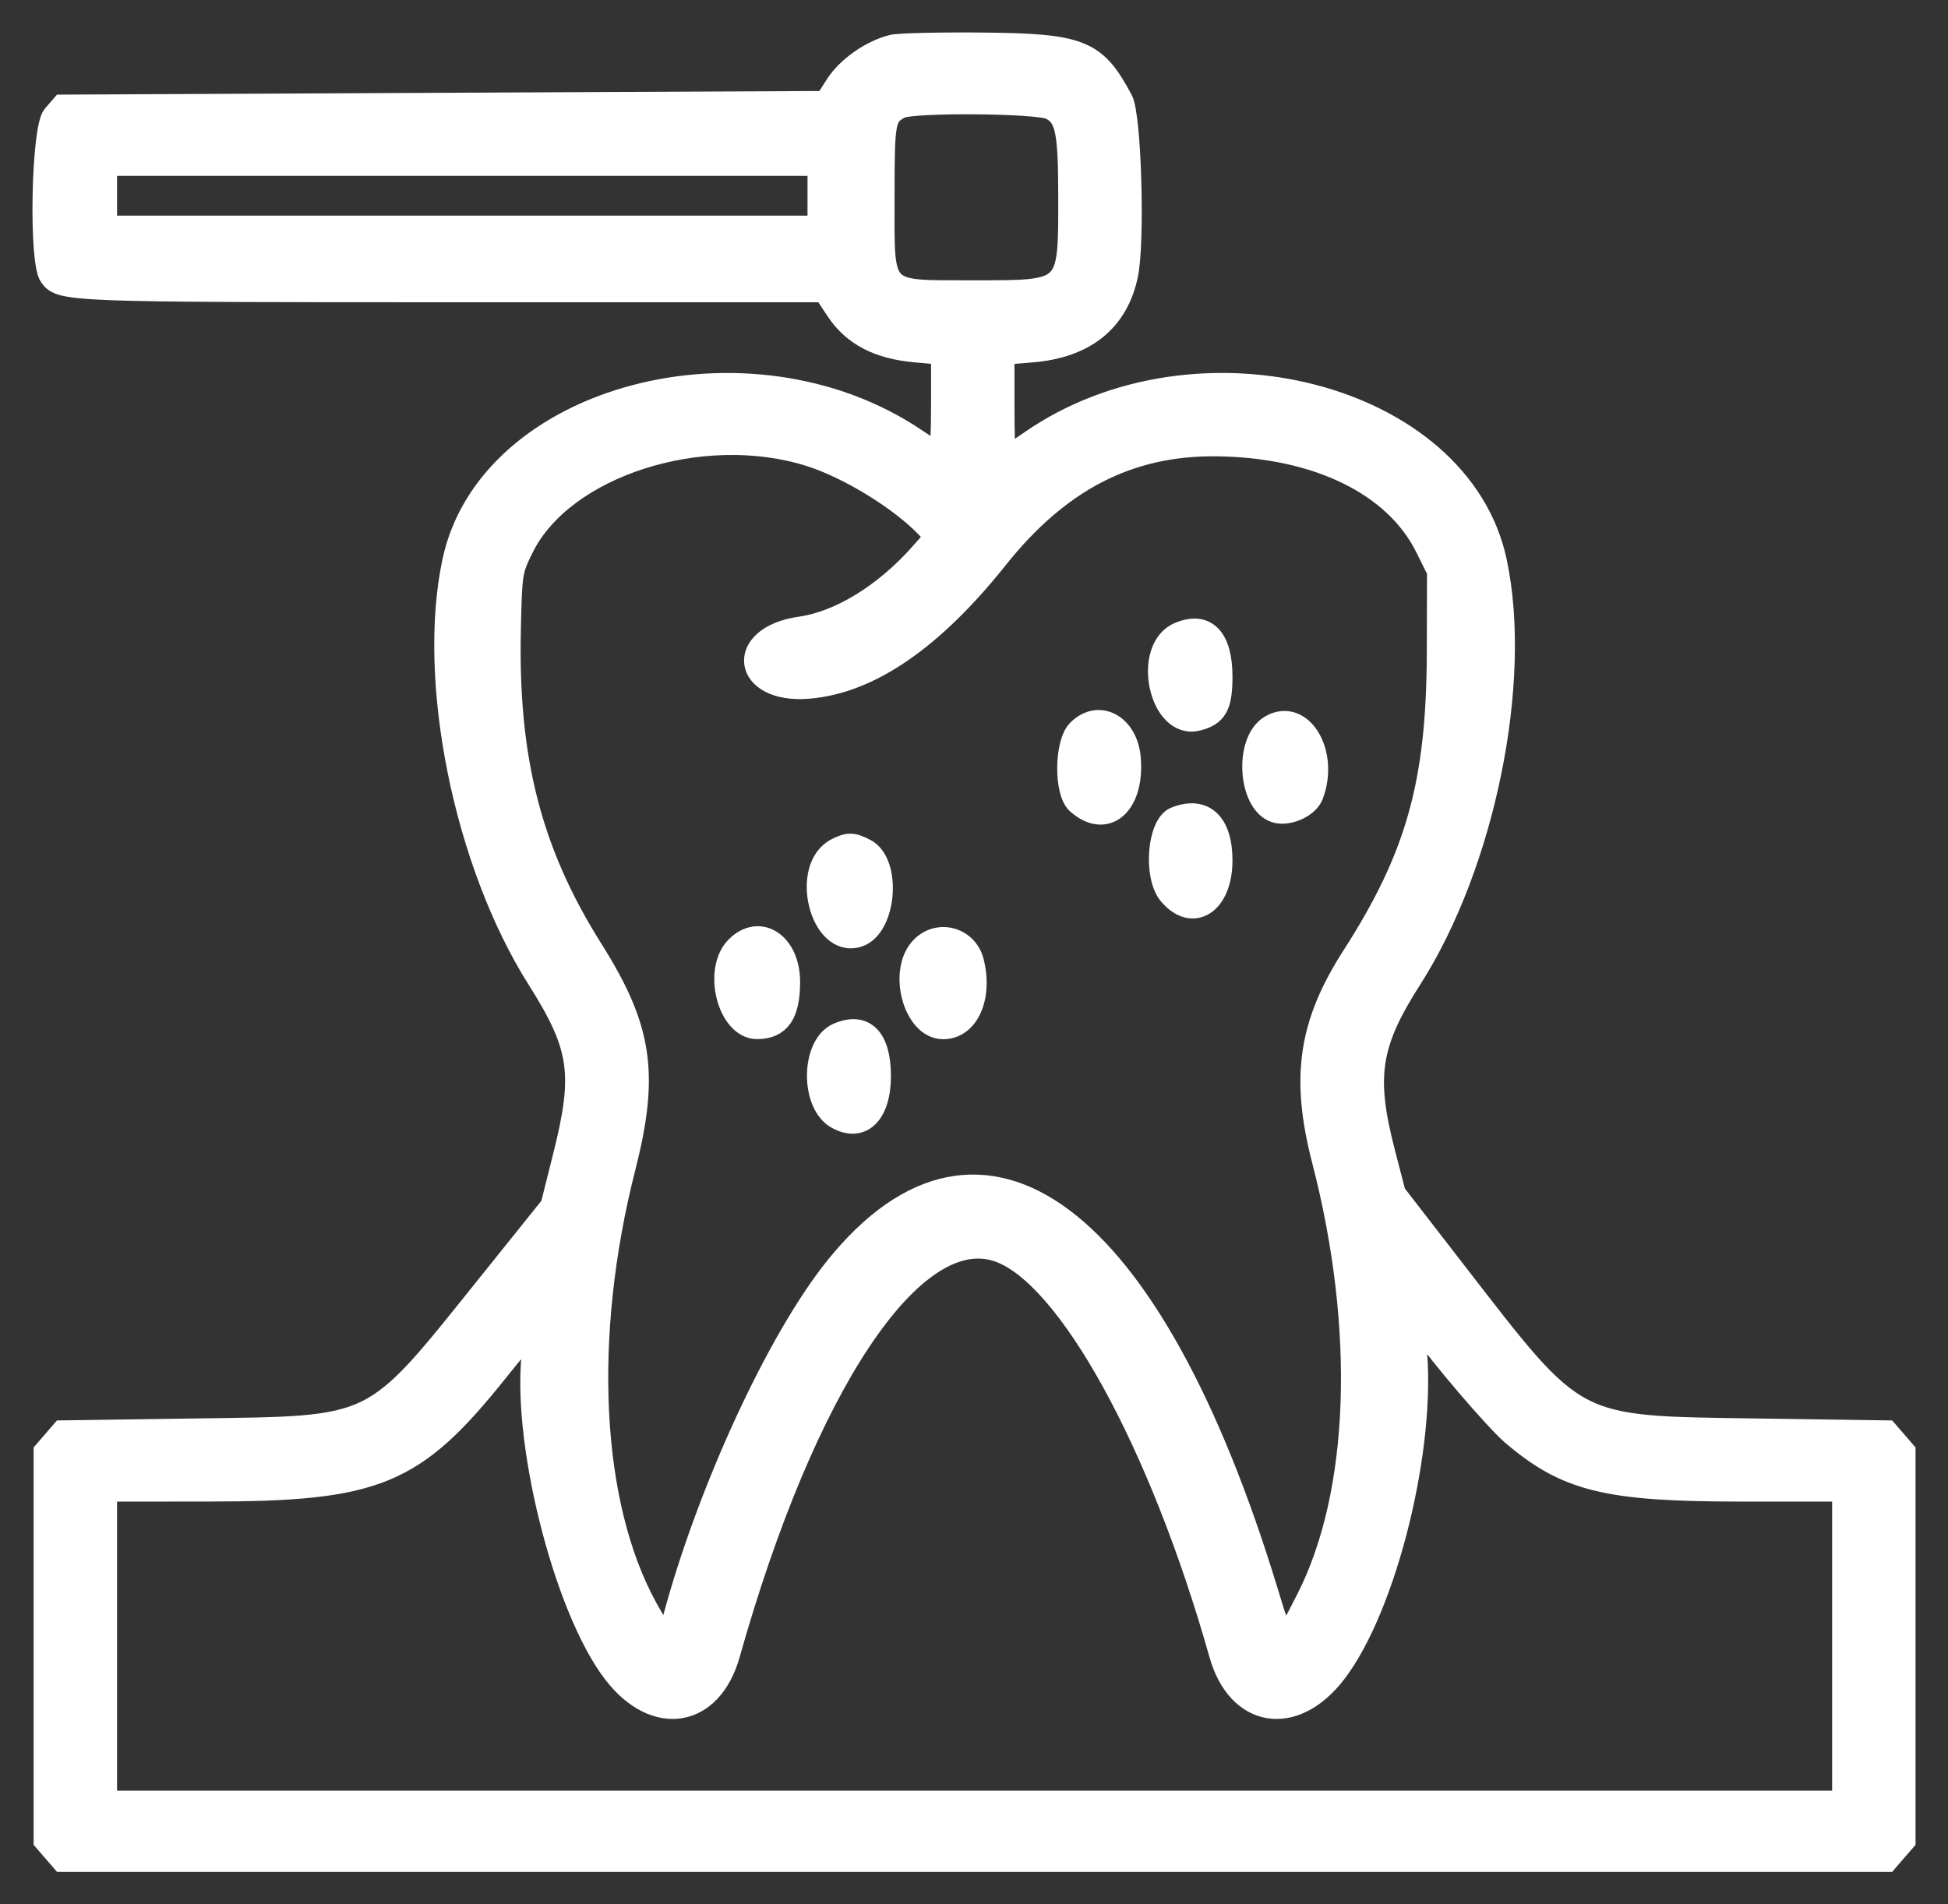 <svg width="45" height="44" viewBox="0 0 45 44" fill="none" xmlns="http://www.w3.org/2000/svg">
<rect x="0" y="0" width="45" height="44" fill="#333333" stroke="none"/>
<path fill-rule="evenodd" clip-rule="evenodd" d="M20.611 1.052C20.121 1.174 19.571 1.561 19.314 1.963L19.066 2.352L10.249 2.394L1.432 2.436L1.229 2.67C0.971 2.968 0.91 6.031 1.155 6.379C1.4 6.727 1.573 6.733 10.473 6.734L19.038 6.734L19.328 7.171C19.706 7.742 20.289 8.047 21.149 8.123L21.758 8.177V9.334C21.758 9.97 21.737 10.49 21.711 10.49C21.686 10.49 21.438 10.337 21.161 10.15C17.297 7.541 11.286 9.128 10.466 12.973C9.879 15.73 10.734 19.946 12.423 22.618C13.411 24.182 13.502 24.803 13.024 26.707L12.735 27.859L11.281 29.671C8.545 33.079 8.782 32.962 4.481 33.024L1.432 33.068L1.229 33.302L1.027 33.536V38.034V42.532L1.229 42.766L1.432 43H22.513H43.595L43.797 42.766L44 42.532V38.034V33.536L43.798 33.302L43.595 33.068L40.587 33.024C36.291 32.962 36.463 33.051 33.639 29.402L32.224 27.573L31.974 26.606C31.524 24.867 31.642 24.109 32.592 22.623C34.288 19.974 35.151 15.743 34.56 12.973C33.734 9.094 27.647 7.525 23.8 10.199C23.503 10.405 23.244 10.574 23.223 10.574C23.202 10.574 23.185 10.035 23.185 9.376V8.178L23.835 8.124C25.065 8.024 25.817 7.419 26.04 6.351C26.202 5.576 26.117 2.677 25.922 2.311C25.308 1.156 24.978 1.023 22.681 1.002C21.689 0.993 20.757 1.015 20.611 1.052ZM24.271 2.517C24.63 2.702 24.696 3.019 24.696 4.579C24.696 6.755 24.723 6.728 22.484 6.726C20.303 6.723 20.415 6.839 20.415 4.574C20.415 2.77 20.43 2.688 20.793 2.49C21.065 2.343 23.975 2.364 24.271 2.517ZM18.904 4.522V5.232H10.679H2.454V4.522V3.813H10.679H18.904V4.522ZM18.701 10.526C19.601 10.809 20.806 11.549 21.415 12.193L21.612 12.402L21.267 12.79C20.437 13.729 19.396 14.368 18.493 14.495C16.972 14.709 17.148 16.023 18.681 15.894C20.09 15.775 21.542 14.778 23.038 12.902C24.472 11.102 26.08 10.273 28.095 10.293C30.414 10.317 32.224 11.197 32.943 12.652L33.215 13.2L33.21 15.079C33.201 18.093 32.727 19.788 31.247 22.092C30.241 23.657 30.06 24.894 30.555 26.808C31.567 30.718 31.43 34.52 30.19 36.949C29.635 38.036 29.661 38.041 29.271 36.76C26.605 28.017 22.695 25.078 19.311 29.275C17.963 30.948 16.341 34.467 15.55 37.434C15.425 37.901 15.329 37.856 14.941 37.151C13.628 34.763 13.435 30.893 14.433 26.975C14.983 24.814 14.826 23.756 13.685 21.945C12.267 19.694 11.717 17.558 11.782 14.559C11.812 13.222 11.816 13.19 12.083 12.651C13.014 10.771 16.213 9.744 18.701 10.526ZM27.24 14.623C26.391 14.977 26.785 16.855 27.662 16.636C28.101 16.526 28.221 16.312 28.221 15.635C28.221 14.737 27.859 14.364 27.24 14.623ZM24.902 16.872C24.604 17.168 24.593 18.298 24.884 18.559C25.548 19.154 26.193 18.603 26.103 17.52C26.039 16.748 25.382 16.394 24.902 16.872ZM29.354 16.767C28.732 17.122 28.852 18.647 29.513 18.772C29.812 18.829 30.224 18.627 30.32 18.376C30.693 17.4 30.068 16.36 29.354 16.767ZM27.149 18.893C26.749 19.053 26.656 20.247 27.011 20.667C27.556 21.311 28.221 20.879 28.221 19.88C28.221 19.008 27.808 18.629 27.149 18.893ZM19.326 19.612C18.49 20.032 18.952 21.909 19.824 21.634C20.462 21.433 20.585 19.933 19.989 19.627C19.701 19.478 19.595 19.476 19.326 19.612ZM17.012 21.88C16.477 22.412 16.824 23.765 17.495 23.759C18.01 23.754 18.233 23.431 18.233 22.688C18.233 21.798 17.549 21.345 17.012 21.88ZM21.293 21.88C20.752 22.417 21.105 23.761 21.787 23.761C22.364 23.761 22.687 23.042 22.479 22.218C22.341 21.672 21.688 21.486 21.293 21.88ZM19.356 23.882C18.75 24.143 18.732 25.503 19.331 25.837C19.904 26.157 20.331 25.741 20.331 24.861C20.331 23.982 19.969 23.618 19.356 23.882ZM23.052 28.905C24.665 29.452 26.8 33.329 28.181 38.223C28.594 39.683 29.89 39.895 30.846 38.658C32.029 37.127 32.951 33.36 32.7 31.085C32.647 30.603 32.717 30.48 32.889 30.752C33.197 31.237 34.546 32.816 34.935 33.147C36.191 34.215 37.113 34.442 40.202 34.444L42.573 34.445V38.034V41.623H22.513H2.454V38.034V34.445L4.825 34.443C8.706 34.441 9.569 34.084 11.487 31.687C12.296 30.675 12.402 30.604 12.323 31.127C12.023 33.128 13.013 37.142 14.182 38.658C15.135 39.895 16.433 39.683 16.845 38.223C18.602 31.991 21.099 28.243 23.052 28.905Z" fill="white" stroke="white" stroke-width="0.5"/>
</svg>

